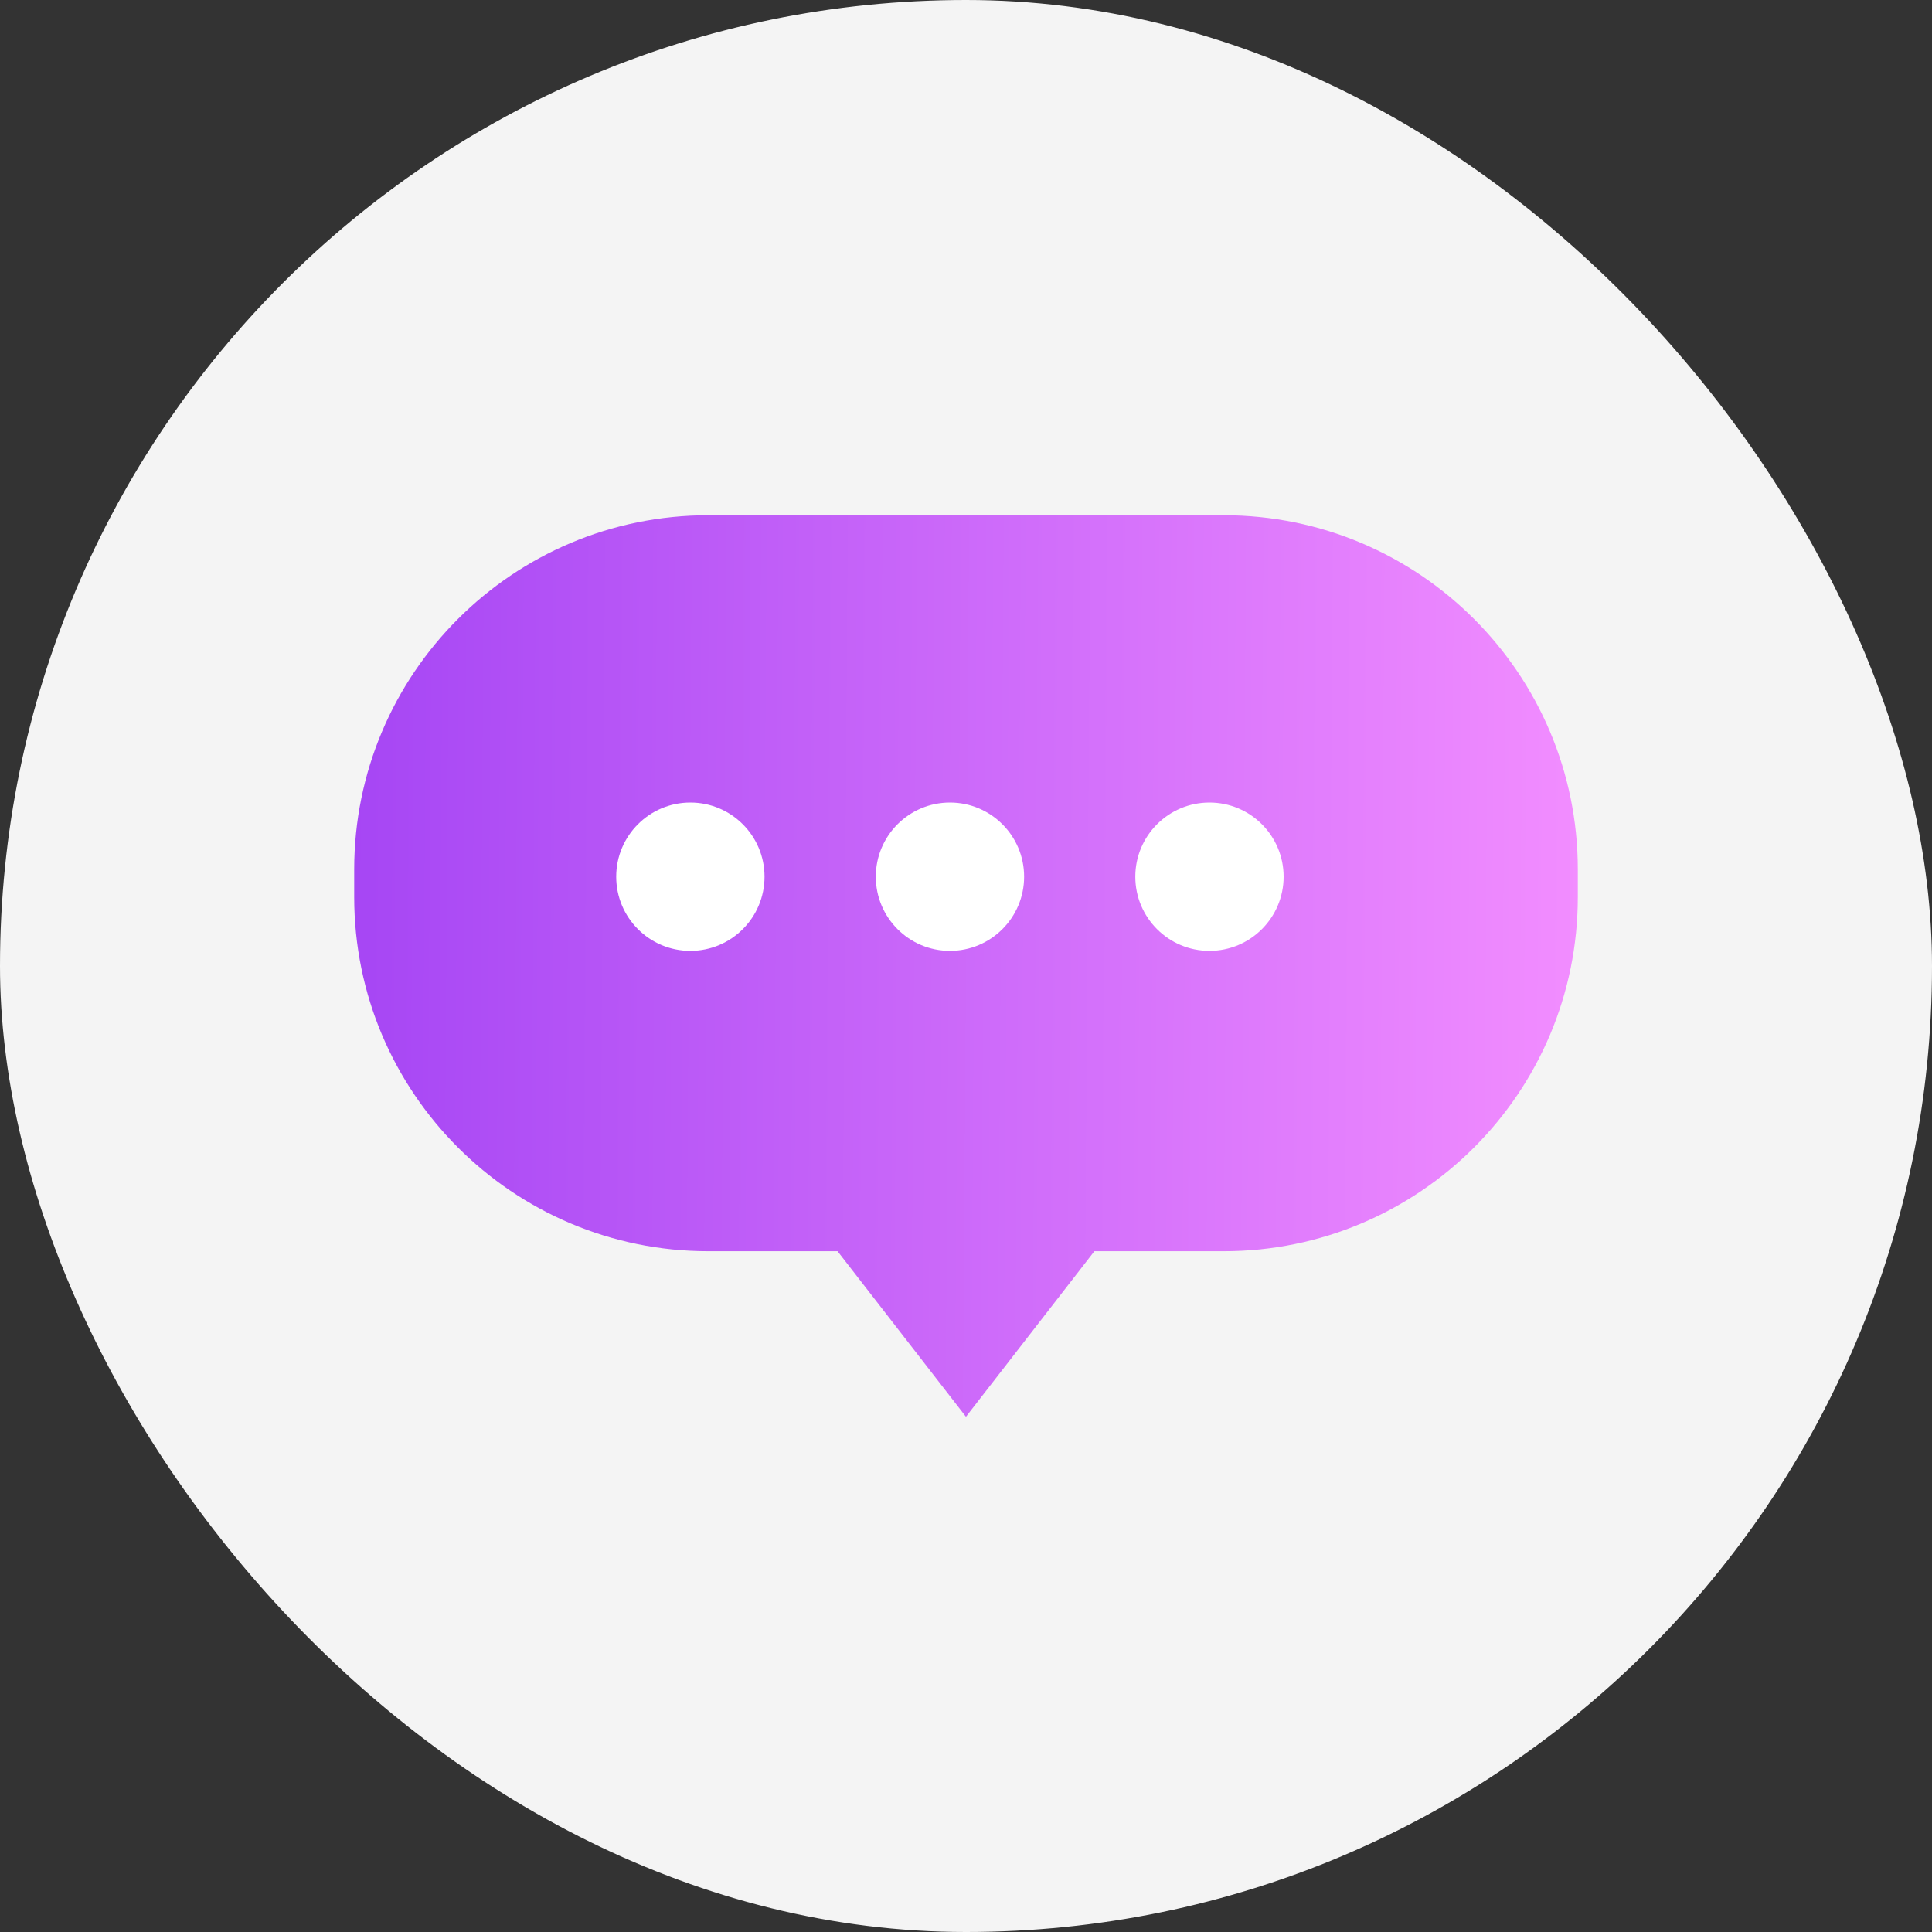 <svg width="60" height="60" viewBox="0 0 60 60" fill="none" xmlns="http://www.w3.org/2000/svg">
<rect x="0" y="0" width="60" height="60" fill="#333333" stroke="none"/>
<rect width="60" height="60" rx="30" fill="#F4F4F4"/>
<path fill-rule="evenodd" clip-rule="evenodd" d="M22 16.001C15.925 16.001 11 20.926 11 27.001V27.858C11 33.933 15.925 38.858 22 38.858H26.011L29.999 43.999L33.987 38.858H38C44.075 38.858 49 33.933 49 27.858V27.001C49 20.926 44.075 16.001 38 16.001H22Z" fill="url(#paint0_linear_15213_258081)"/>
<circle cx="21.44" cy="27.227" r="2.303" fill="white"/>
<circle cx="29.502" cy="27.227" r="2.303" fill="white"/>
<circle cx="37.561" cy="27.227" r="2.303" fill="white"/>
<defs>
<linearGradient id="paint0_linear_15213_258081" x1="11" y1="16.001" x2="49.194" y2="16.268" gradientUnits="userSpaceOnUse">
<stop stop-color="#A646F4"/>
<stop offset="1" stop-color="#F28DFF"/>
</linearGradient>
</defs>
</svg>
